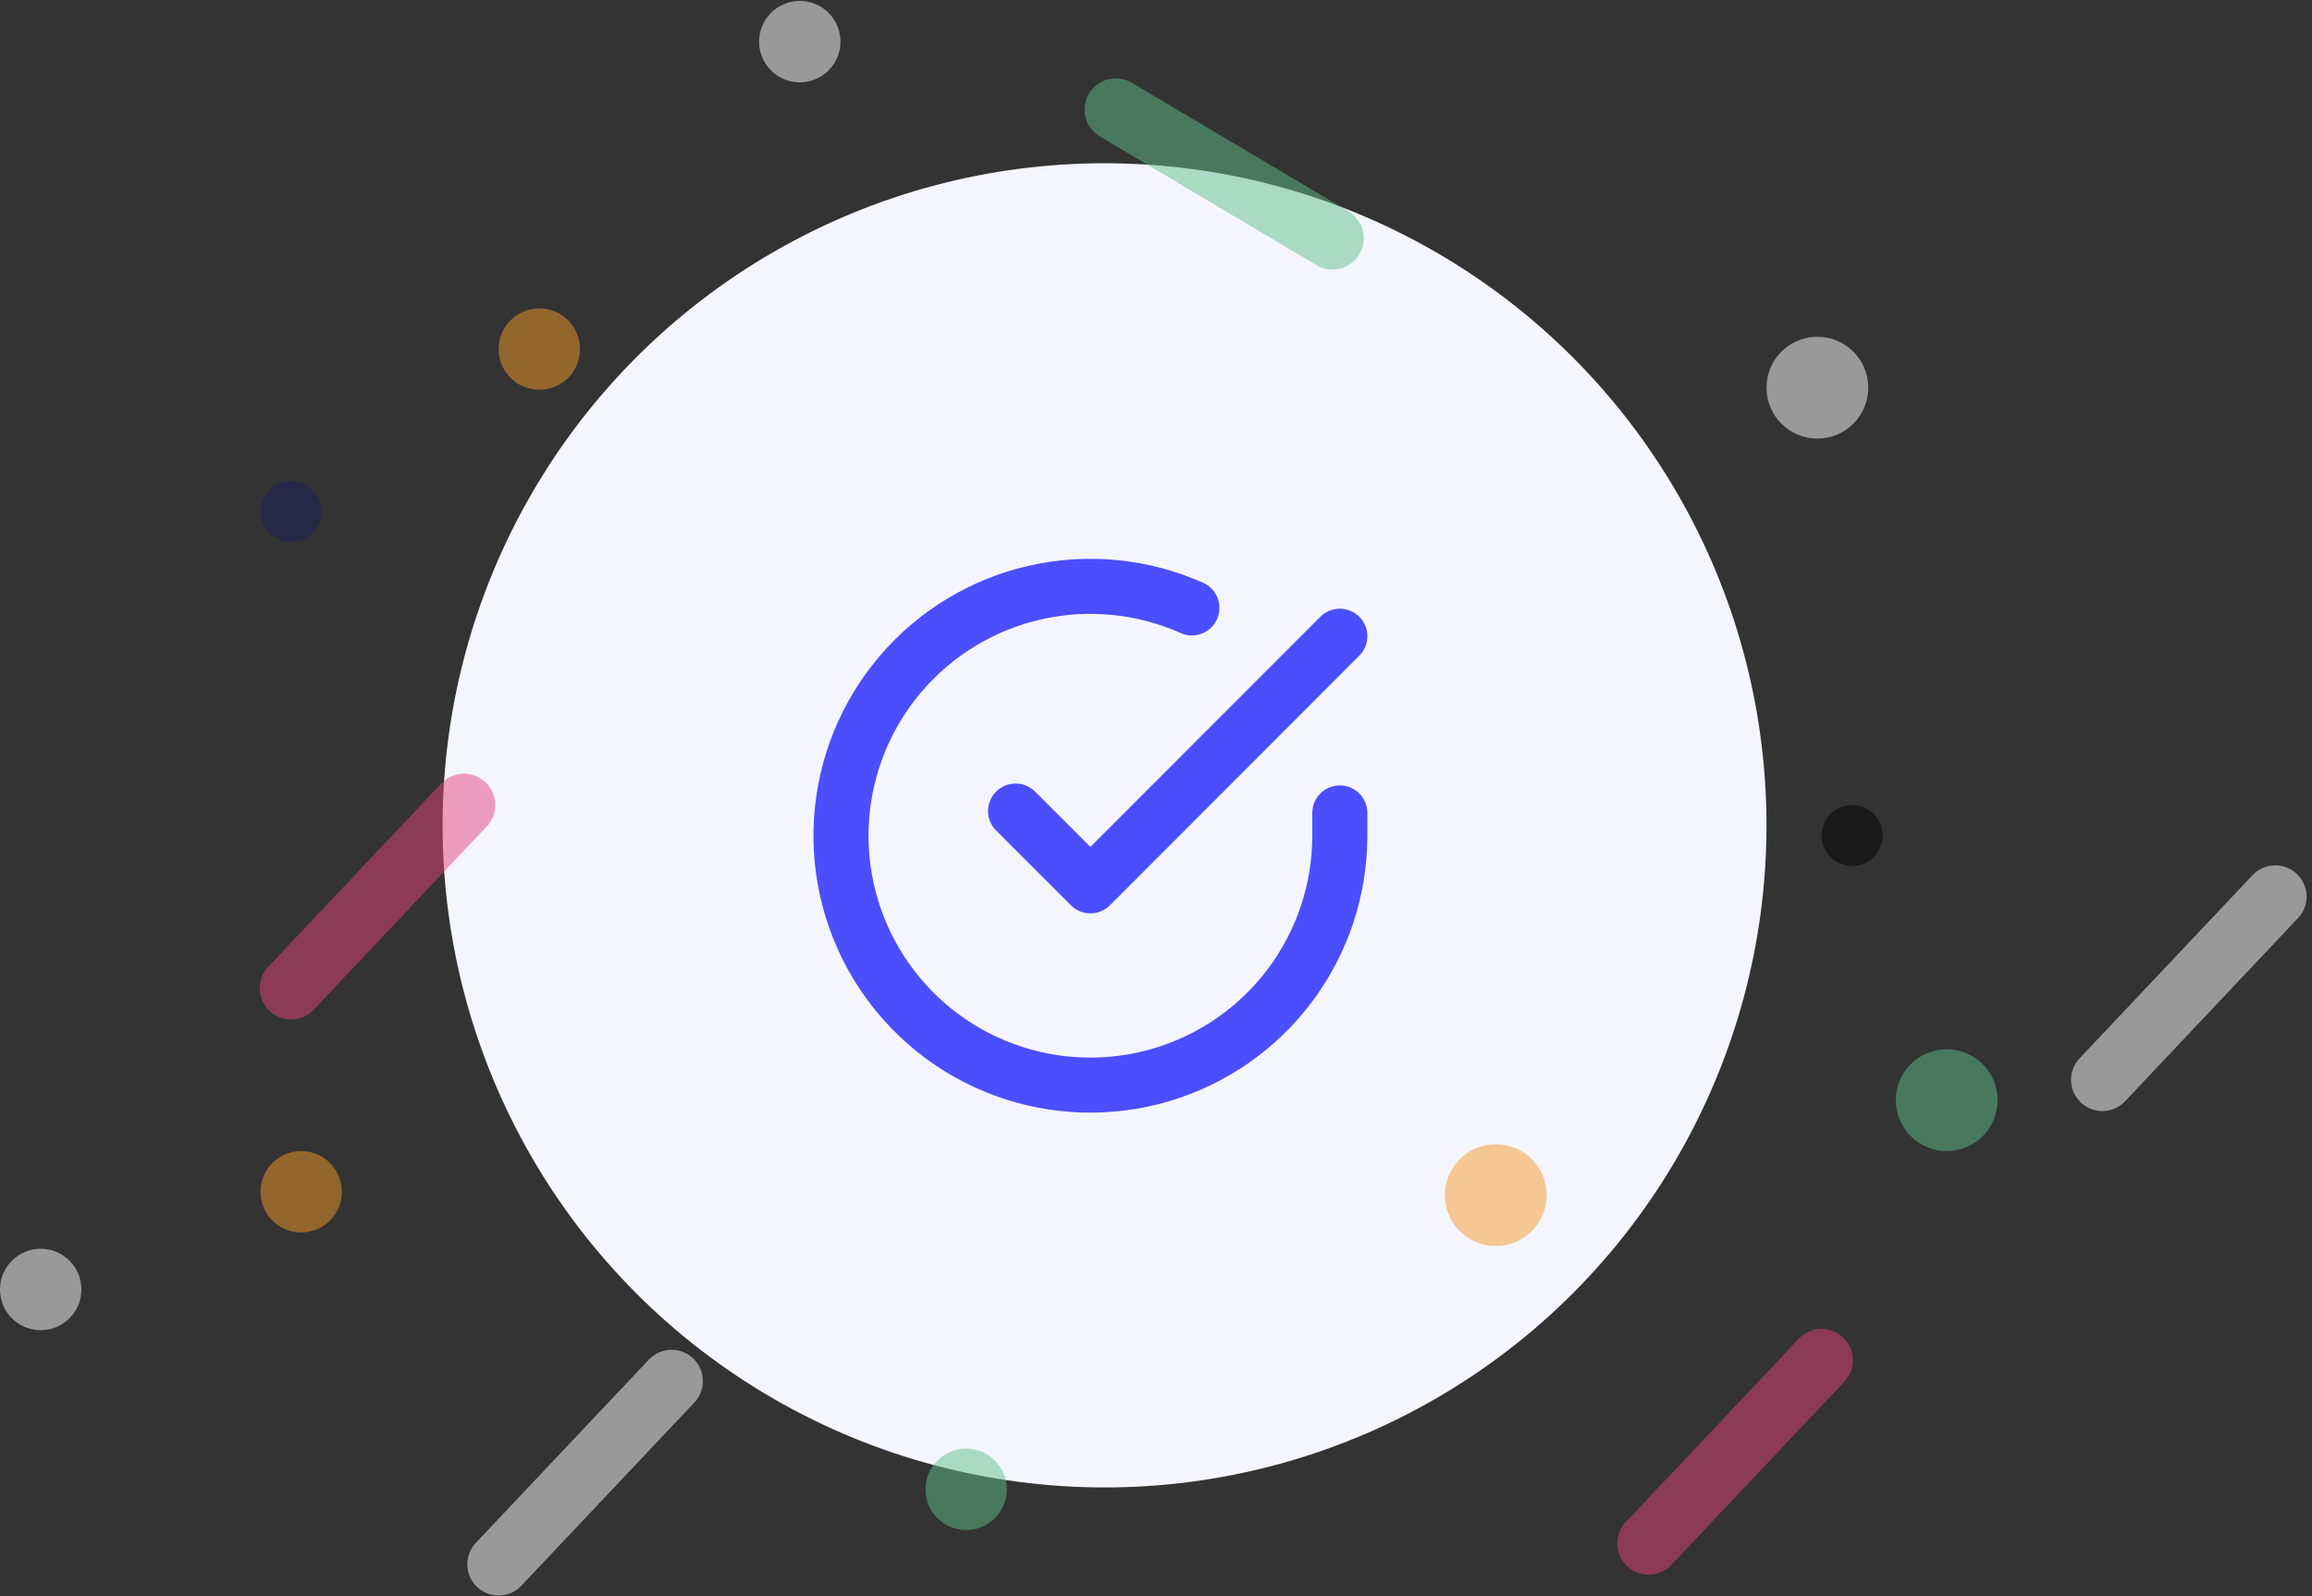 <svg width="126" height="87" viewBox="0 0 126 87" fill="none" xmlns="http://www.w3.org/2000/svg">
<rect x="0" y="0" width="126" height="87" fill="#333333" stroke="none"/>
<ellipse cx="60.196" cy="44.986" rx="36.075" ry="36.088" fill="#F5F5FF"/>
<ellipse cx="60.283" cy="45.259" rx="30.907" ry="30.907" fill="#F5F5FF"/>
<path d="M73.018 44.309V45.559C73.017 48.491 72.067 51.343 70.312 53.691C68.557 56.038 66.09 57.756 63.279 58.587C60.468 59.418 57.464 59.318 54.714 58.303C51.964 57.287 49.617 55.409 48.021 52.95C46.426 50.491 45.668 47.582 45.861 44.657C46.054 41.732 47.187 38.948 49.092 36.72C50.996 34.491 53.57 32.938 56.429 32.292C59.288 31.646 62.28 31.942 64.957 33.135M73.018 34.677L59.425 48.284L55.347 44.206" stroke="#4B4EFC" stroke-width="3" stroke-linecap="round" stroke-linejoin="round"/>
<g opacity="0.5">
<path d="M60.81 5.974L72.618 12.988" stroke="#5EBF87" stroke-width="3.408" stroke-linecap="round"/>
<path d="M114.572 58.855L124 48.869" stroke="white" stroke-width="3.408" stroke-linecap="round"/>
<path d="M89.846 84.124L99.274 74.138" stroke="#E6427A" stroke-width="3.408" stroke-linecap="round"/>
<path d="M15.859 53.862L25.287 43.876" stroke="#E6427A" stroke-width="3.408" stroke-linecap="round"/>
<path d="M27.173 85.261L36.601 75.276" stroke="white" stroke-width="3.408" stroke-linecap="round"/>
<ellipse cx="43.587" cy="2.269" rx="2.218" ry="2.219" fill="white"/>
<ellipse cx="29.392" cy="19.027" rx="2.218" ry="2.219" fill="#F39928"/>
<ellipse cx="16.414" cy="64.957" rx="2.218" ry="2.219" fill="#F39928"/>
<ellipse cx="2.218" cy="70.283" rx="2.218" ry="2.219" fill="white"/>
<path d="M54.304 81.176C54.304 82.088 53.565 82.827 52.654 82.827C51.743 82.827 51.004 82.088 51.004 81.176C51.004 80.264 51.743 79.525 52.654 79.525C53.565 79.525 54.304 80.264 54.304 81.176Z" fill="#5EBF87" stroke="#5EBF87" stroke-width="1.136"/>
<ellipse cx="81.517" cy="65.139" rx="2.773" ry="2.774" fill="#F39928"/>
<path d="M108.297 59.964C108.297 61.183 107.31 62.17 106.092 62.17C104.875 62.17 103.887 61.183 103.887 59.964C103.887 58.746 104.875 57.759 106.092 57.759C107.31 57.759 108.297 58.746 108.297 59.964Z" fill="#5EBF87" stroke="#5EBF87" stroke-width="1.136"/>
<ellipse cx="99.044" cy="21.131" rx="2.773" ry="2.774" fill="white"/>
<ellipse cx="100.938" cy="45.54" rx="1.664" ry="1.664" fill="black"/>
<ellipse cx="15.86" cy="27.877" rx="1.664" ry="1.664" fill="#1A1E5E"/>
</g>
</svg>

